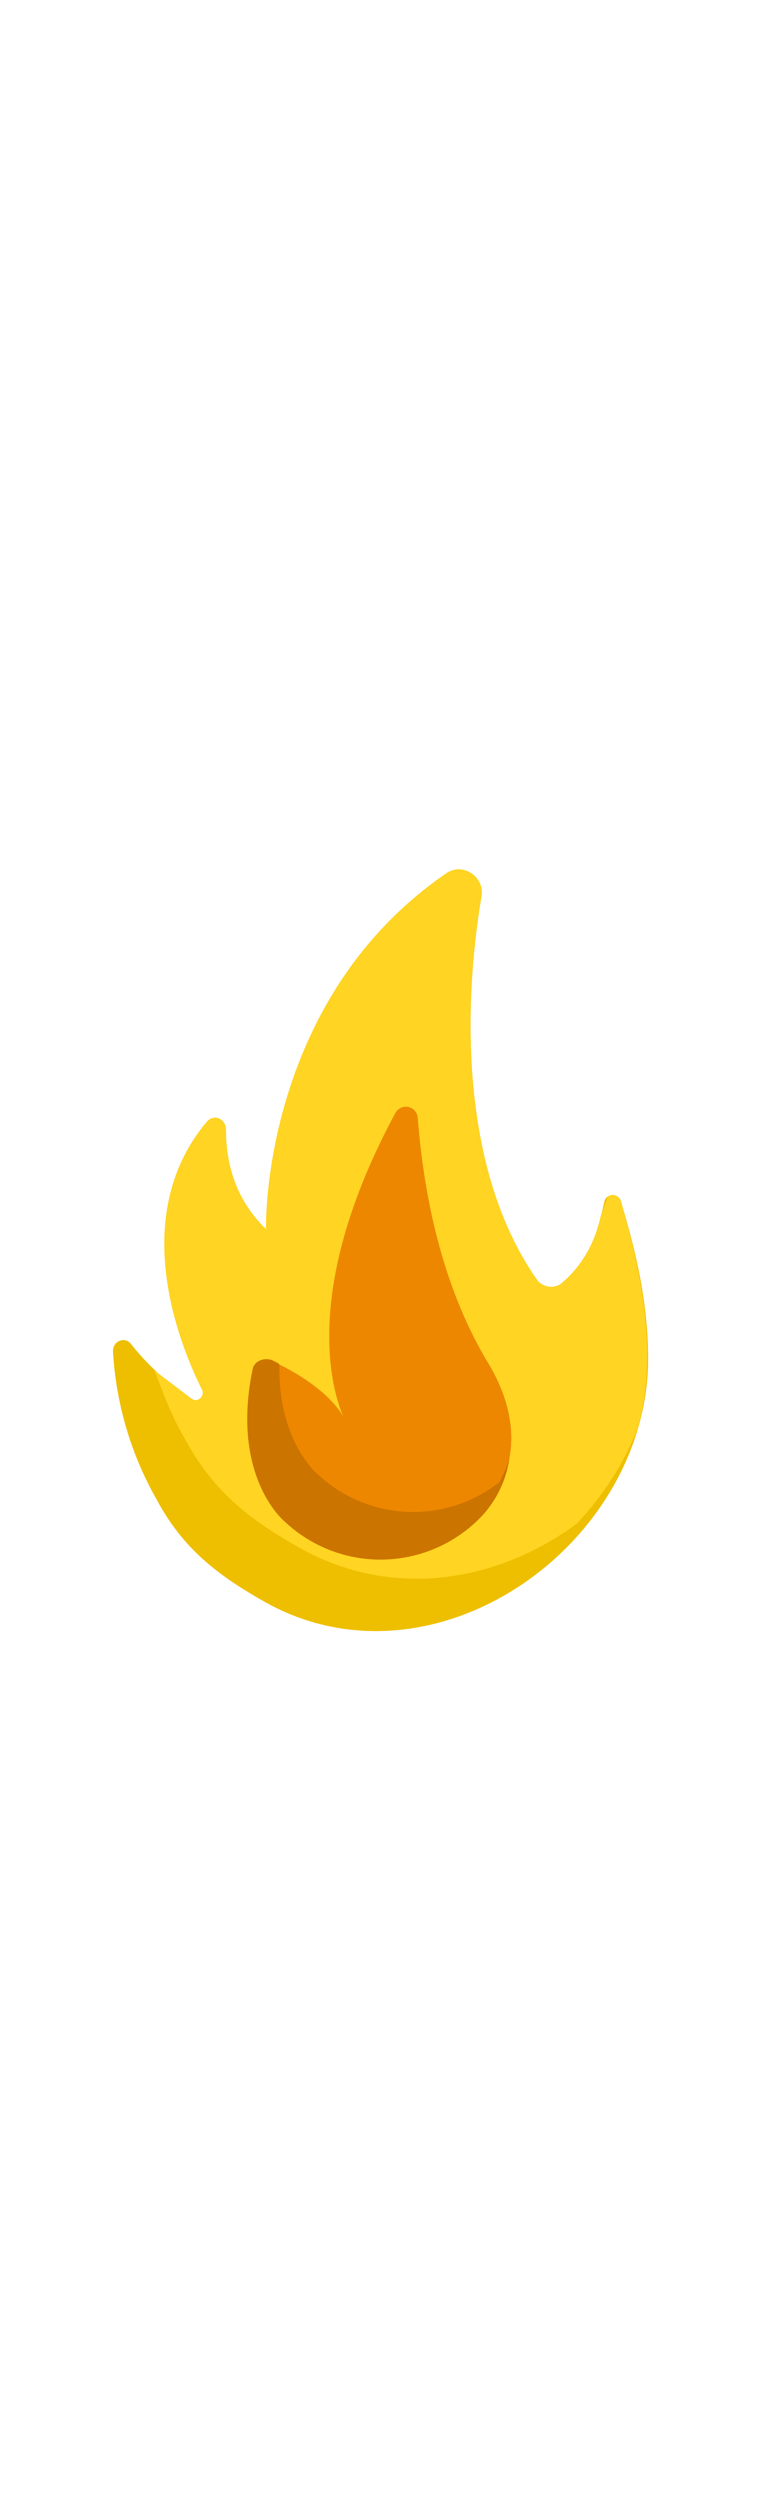 <svg xmlns="http://www.w3.org/2000/svg" xml:space="preserve" width="156" x="0" y="0" version="1.1" viewBox="0 0 512 512">
  <path fill="#eebf00" d="M436 334c-4 123-145 221-257 159-32-18-56-36-74-70-17-30-27-64-29-99 0-7 8-10 12-5 11 14 25 27 41 37 4 3 9-2 7-6-17-34-49-118 3-180 5-6 13-2 13 5 0 18 4 45 27 67 0 0-4-153 121-239 11-8 26 2 24 15-10 58-19 179 38 259 4 4 10 5 15 2 11-9 22-23 27-45 3-10 2-12 5-14s8-1 9 4c6 21 19 63 18 110z"/>
  <path fill="#ffd422" d="M429 376c-9 23-23 45-41 64-53 39-123 51-185 17-34-19-59-38-78-73-9-15-15-31-21-47l25 19c4 3 9-2 7-6-17-34-49-118 3-180 5-6 13-2 13 5 0 18 4 45 27 67 0 0-4-153 121-239 11-8 26 2 24 15-10 58-19 179 38 259 4 4 10 5 15 2 11-9 22-23 27-45l5-14c3-2 8-1 9 4 14 49 25 103 11 152z"/>
  <path fill="#cc7400" d="M343 394a72 72 0 0 1-19 41 94 94 0 0 1-133 3s-36-30-21-102c1-5 7-8 13-6l4 2 1 1c16 8 34 20 43 35-8-19-28-87 35-204 4-7 14-5 15 3 3 38 12 107 48 166 13 22 17 43 14 61z"/>
  <path fill="#ee8700" d="M343 394c-1 6-4 12-7 18a94 94 0 0 1-123-6s-26-22-25-73c16 8 34 20 43 35-8-19-28-87 35-204 4-7 14-5 15 3 3 38 12 107 48 166 13 22 17 43 14 61z"/>
</svg>